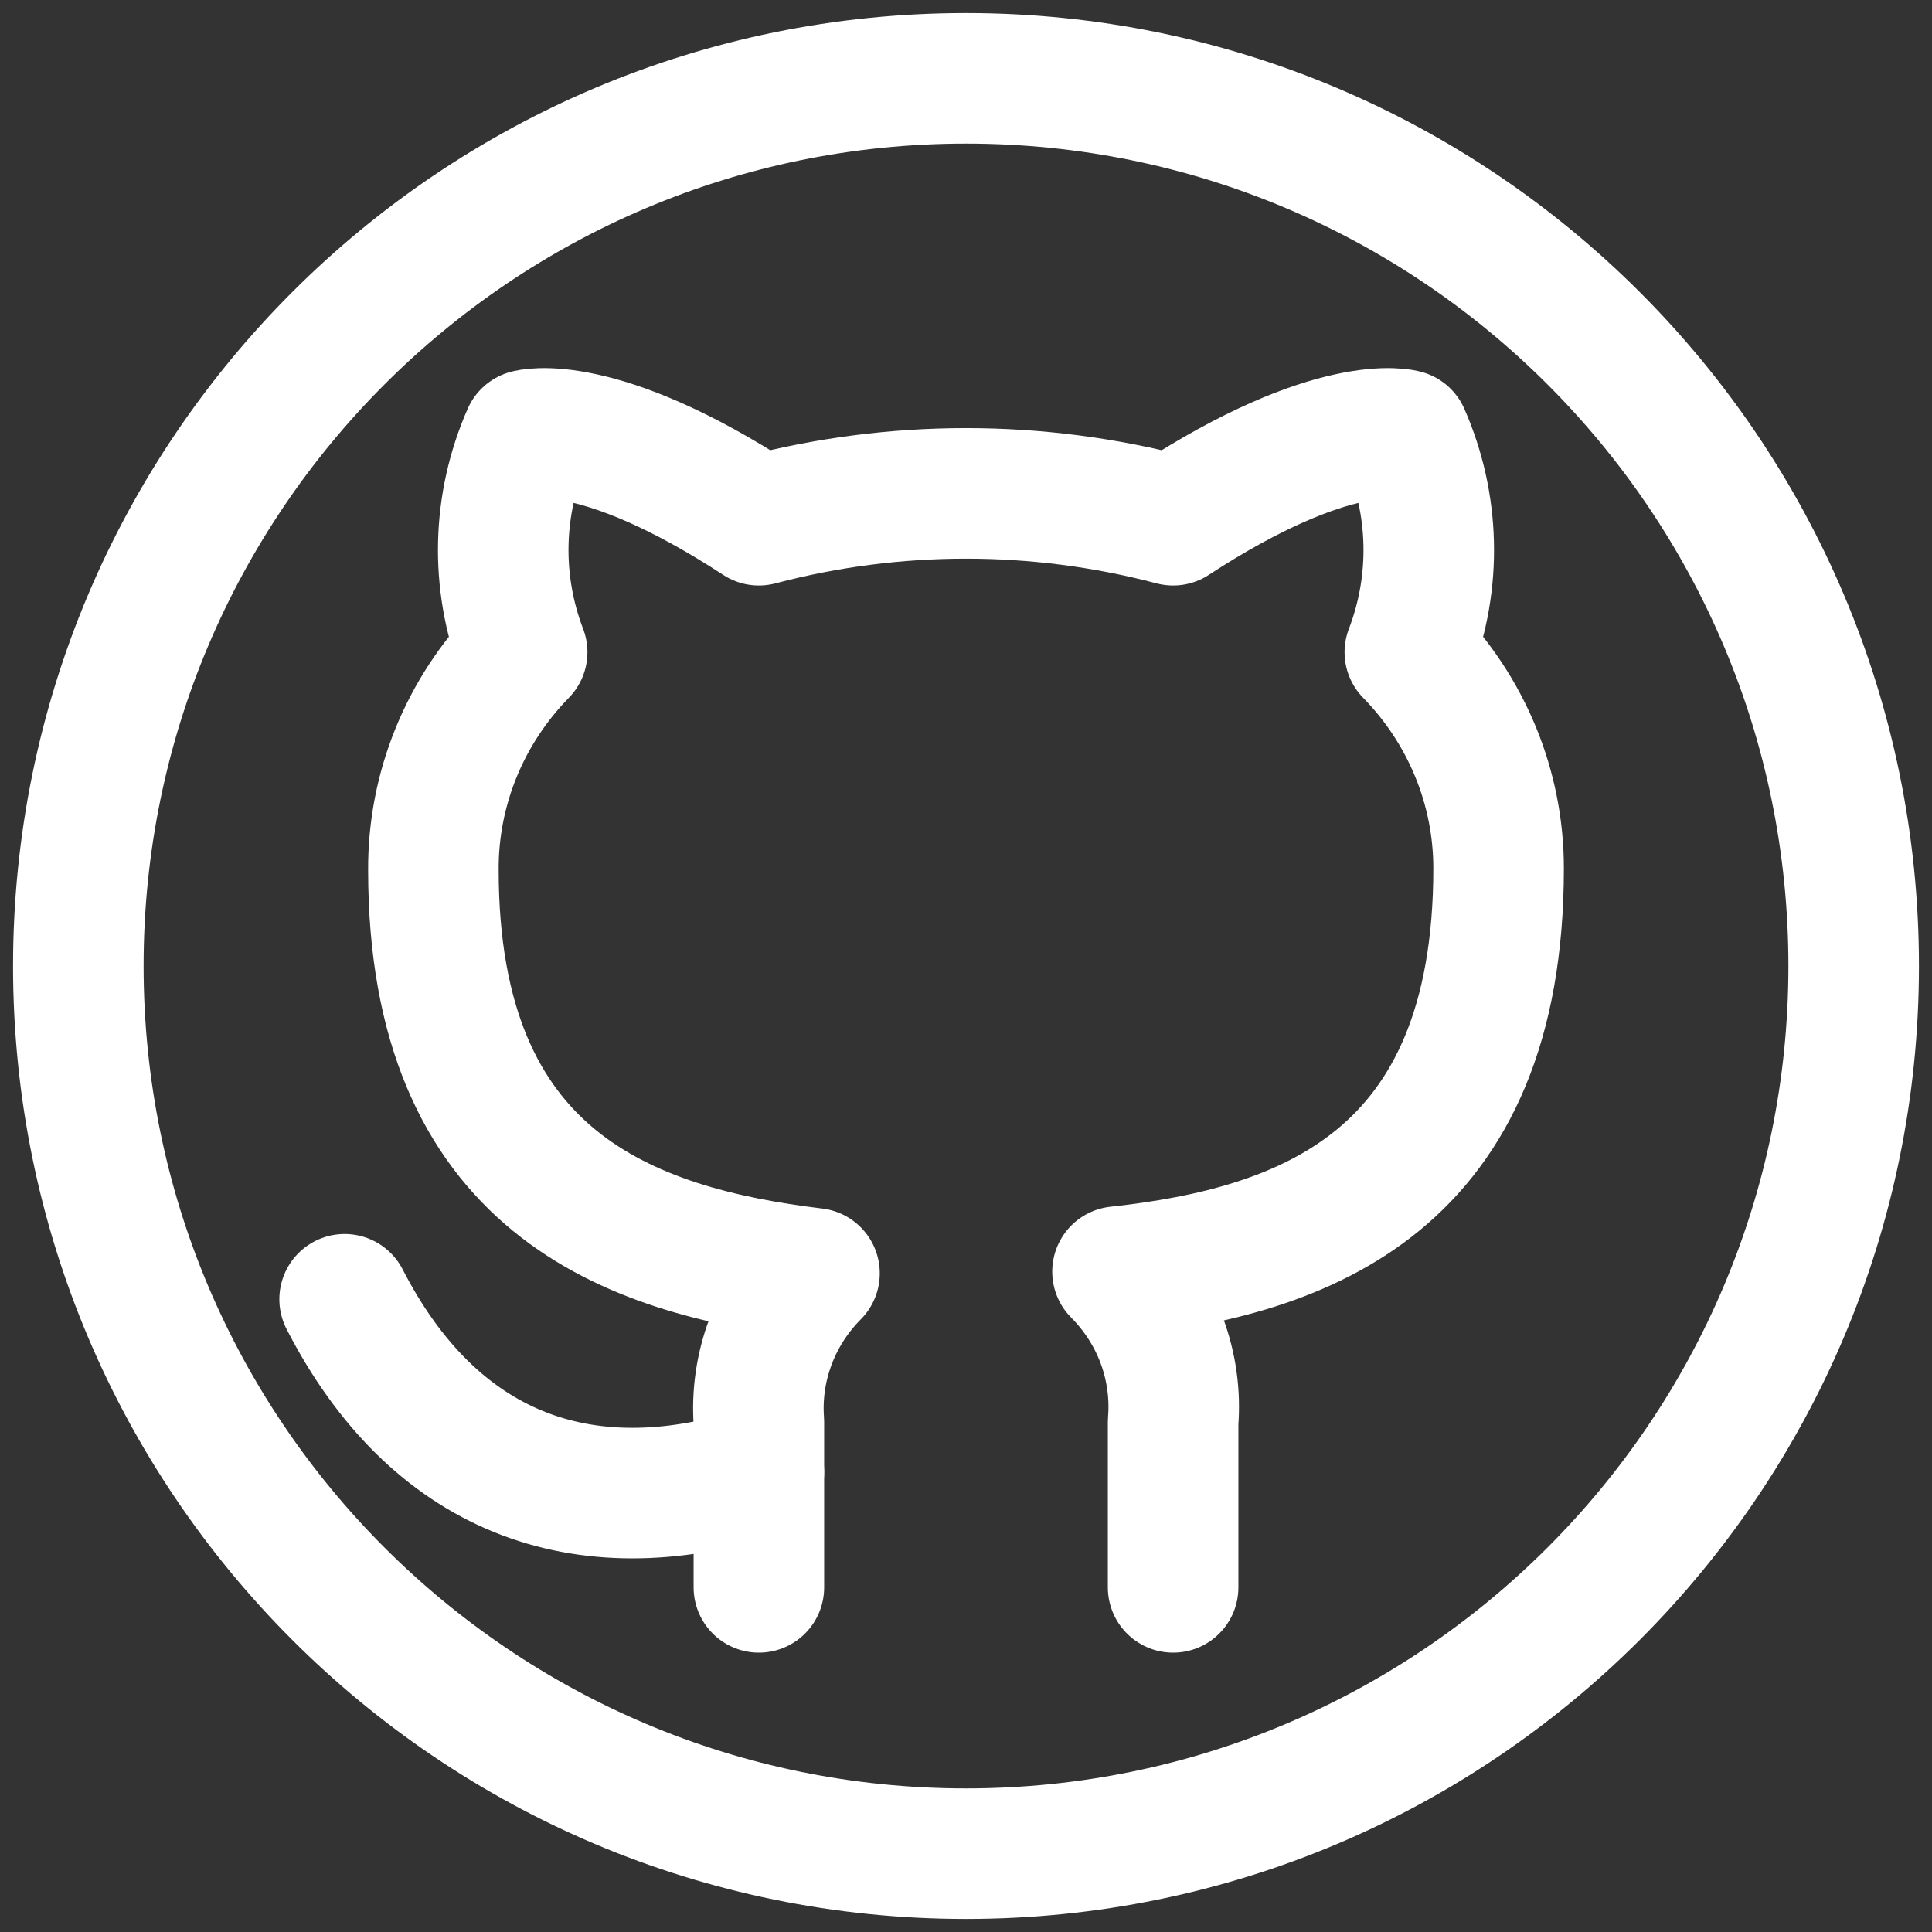<svg width="74" height="74" viewBox="0 0 74 74" fill="none" xmlns="http://www.w3.org/2000/svg">
<rect x="0" y="0" width="74" height="74" fill="#333333" stroke="none"/>
<path d="M37 71C55.778 71 71 55.778 71 37C71 18.222 55.778 3 37 3C18.222 3 3 18.222 3 37C3 55.778 18.222 71 37 71Z" stroke="white" stroke-width="5" stroke-linecap="round" stroke-linejoin="round"/>
<path d="M44.933 60.8V54.466C45.018 53.414 44.872 52.355 44.505 51.362C44.138 50.369 43.557 49.464 42.803 48.706C49.92 47.933 57.4 45.307 57.4 33.256C57.399 30.175 56.182 27.212 54 24.98C55.033 22.284 54.96 19.304 53.796 16.659C53.796 16.659 51.121 15.887 44.933 19.926C39.738 18.555 34.262 18.555 29.067 19.926C22.879 15.887 20.204 16.659 20.204 16.659C19.04 19.304 18.967 22.284 20 24.98C17.802 27.228 16.583 30.218 16.6 33.322C16.6 45.285 24.08 47.911 31.197 48.772C30.452 49.522 29.876 50.417 29.509 51.398C29.142 52.379 28.991 53.424 29.067 54.466V60.8" stroke="white" stroke-width="5" stroke-linecap="round" stroke-linejoin="round"/>
<path d="M29.067 56.386C22.267 58.534 16.6 56.386 13.2 49.765" stroke="white" stroke-width="5" stroke-linecap="round" stroke-linejoin="round"/>
</svg>
